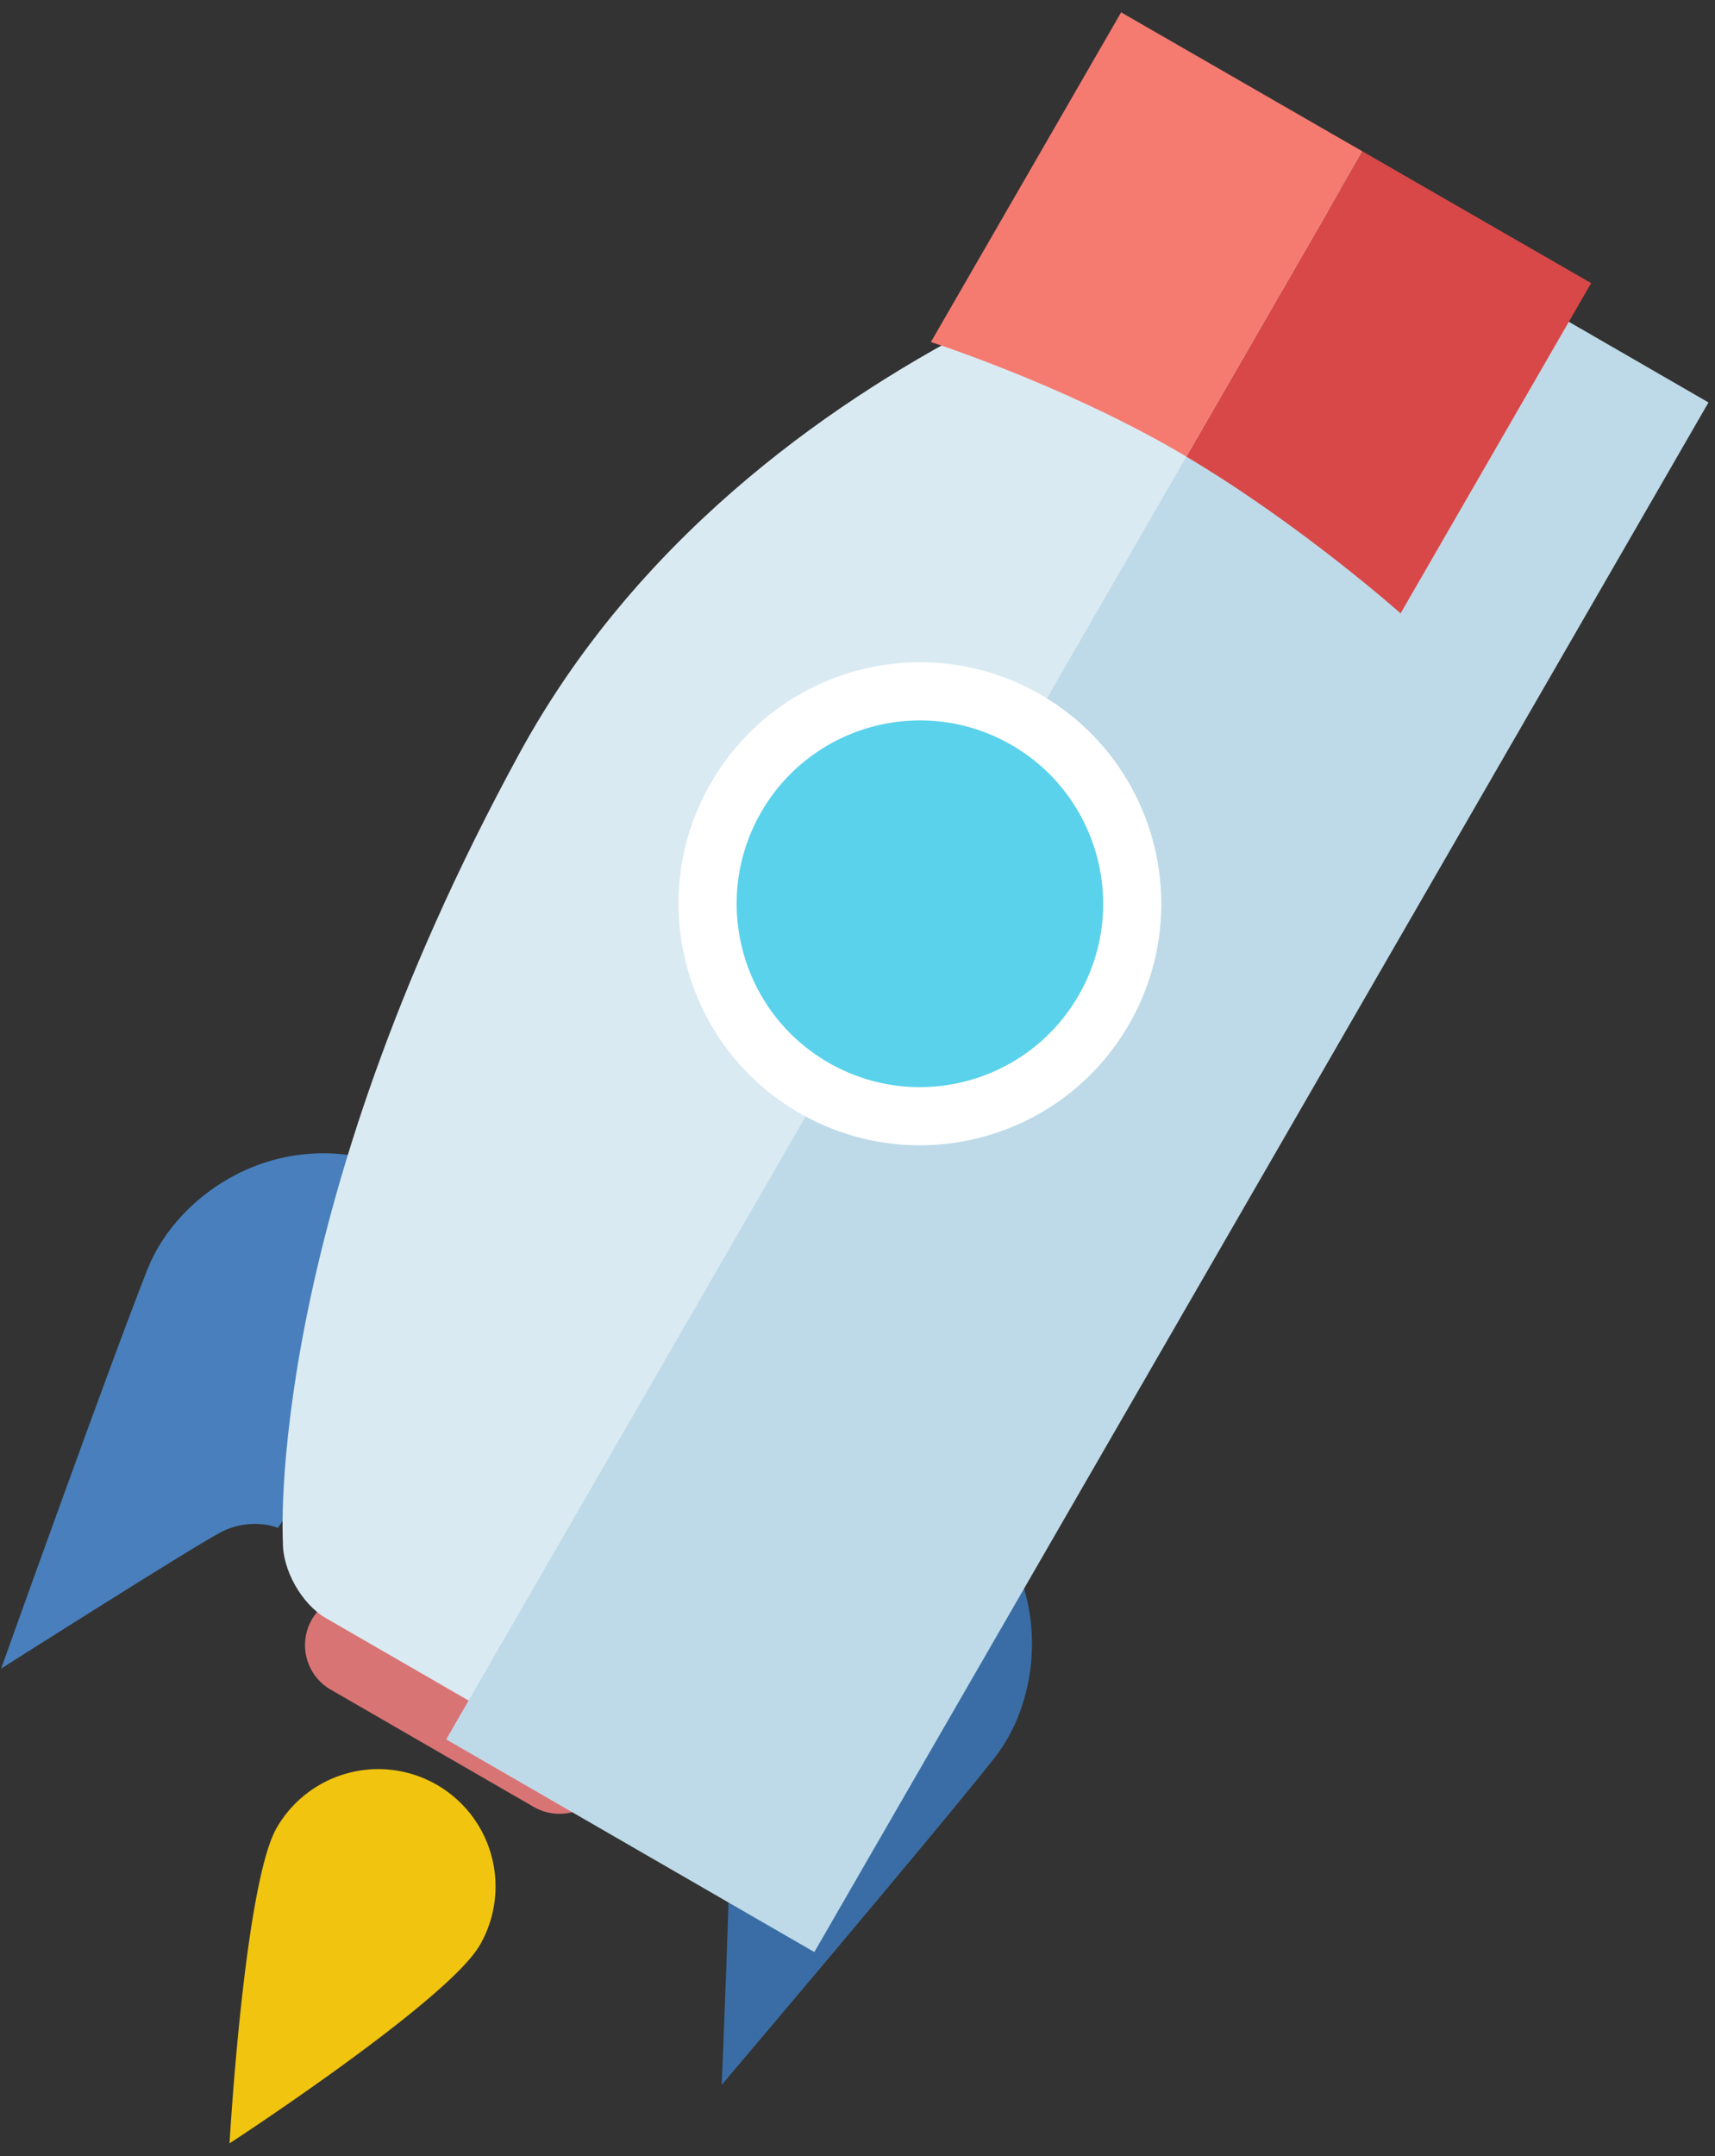 <svg xmlns="http://www.w3.org/2000/svg" width="117" height="147">
    <rect width="100%" height="100%" fill="#333333" stroke="none"/>
    <path fill="#3A6DA5" fill-rule="evenodd" d="M48.105 120.999s1.607 1.216 1.689 3.574c.083 2.357-.559 17.575-.559 17.575s14.43-17 18.606-22.283c3.442-4.355 4.047-12.559-2.132-17.858-6.178-5.299-17.604 18.992-17.604 18.992z"/>
    <path fill="#487FBC" fill-rule="evenodd" d="M18.958 104.171s-1.857-.783-3.94.324c-2.082 1.107-14.941 9.271-14.941 9.271s7.508-20.996 9.995-27.254c2.05-5.158 8.853-9.784 16.531-7.083 7.678 2.701-7.645 24.742-7.645 24.742z"/>
    <path fill="#D97475" fill-rule="evenodd" d="M26.079 109.149l13.857 8a3.5 3.5 0 0 1-3.5 6.062l-13.857-8a3.5 3.5 0 1 1 3.5-6.062z"/>
    <path fill="#F1C40F" fill-rule="evenodd" d="M29.806 121.693a8 8 0 0 1 2.929 10.928c-2.21 3.826-17.076 13.518-17.076 13.518s1.01-17.692 3.219-21.518a8 8 0 0 1 10.928-2.928z"/>
    <path fill="#DAEAF2" fill-rule="evenodd" d="M91.498 17.566c-.6-1.811-1.01-3.432-.913-3.6.097-.167.131-.298.076-.289-.055.008-.492-.041-.549-.186-.056-.145-.185-.121-.285.053-.101.174-1.706.662-3.567 1.084 0 0-35.111 7.963-50.811 36.715-17.466 31.987-16.15 53.779-16.15 53.779-.038 1.909 1.283 4.25 2.936 5.205l5.781 3.337 3.38 1.952 3.381 1.951 6.139 3.545c1.653.954 4.36.959 6.016.011 0 0 18.559-10.364 37.528-41.483 17.083-28.027 7.038-62.074 7.038-62.074z"/>
    <path fill="#BEDAE8" fill-rule="evenodd" d="M91.44 12.939l25.115 14.501-61 105.654-25.115-14.499 61-105.656z"/>
    <path fill="#D84848" fill-rule="evenodd" d="M92.952 10.322l15.599 8.981-13 22.517s-6.805-6.053-14.616-10.685l12.017-20.813z"/>
    <path fill="#F57B71" fill-rule="evenodd" d="M80.935 31.135c-.232-.138-.462-.279-.696-.413-7.92-4.573-16.731-7.402-16.731-7.402L76.486.842l16.466 9.48-12.017 20.813z"/>
    <path fill="#FFF" fill-rule="evenodd" d="M70.99 47.361c7.875 4.547 10.573 14.616 6.026 22.492-4.546 7.875-14.616 10.573-22.491 6.026-7.875-4.546-10.573-14.617-6.027-22.492 4.547-7.875 14.617-10.573 22.492-6.026z"/>
    <path fill="#5AD2EB" fill-rule="evenodd" d="M69.007 50.795c5.979 3.452 8.027 11.097 4.576 17.075-3.452 5.979-11.097 8.027-17.076 4.575-5.978-3.451-8.027-11.096-4.575-17.075 3.452-5.978 11.097-8.027 17.075-4.575z"/>
</svg>

